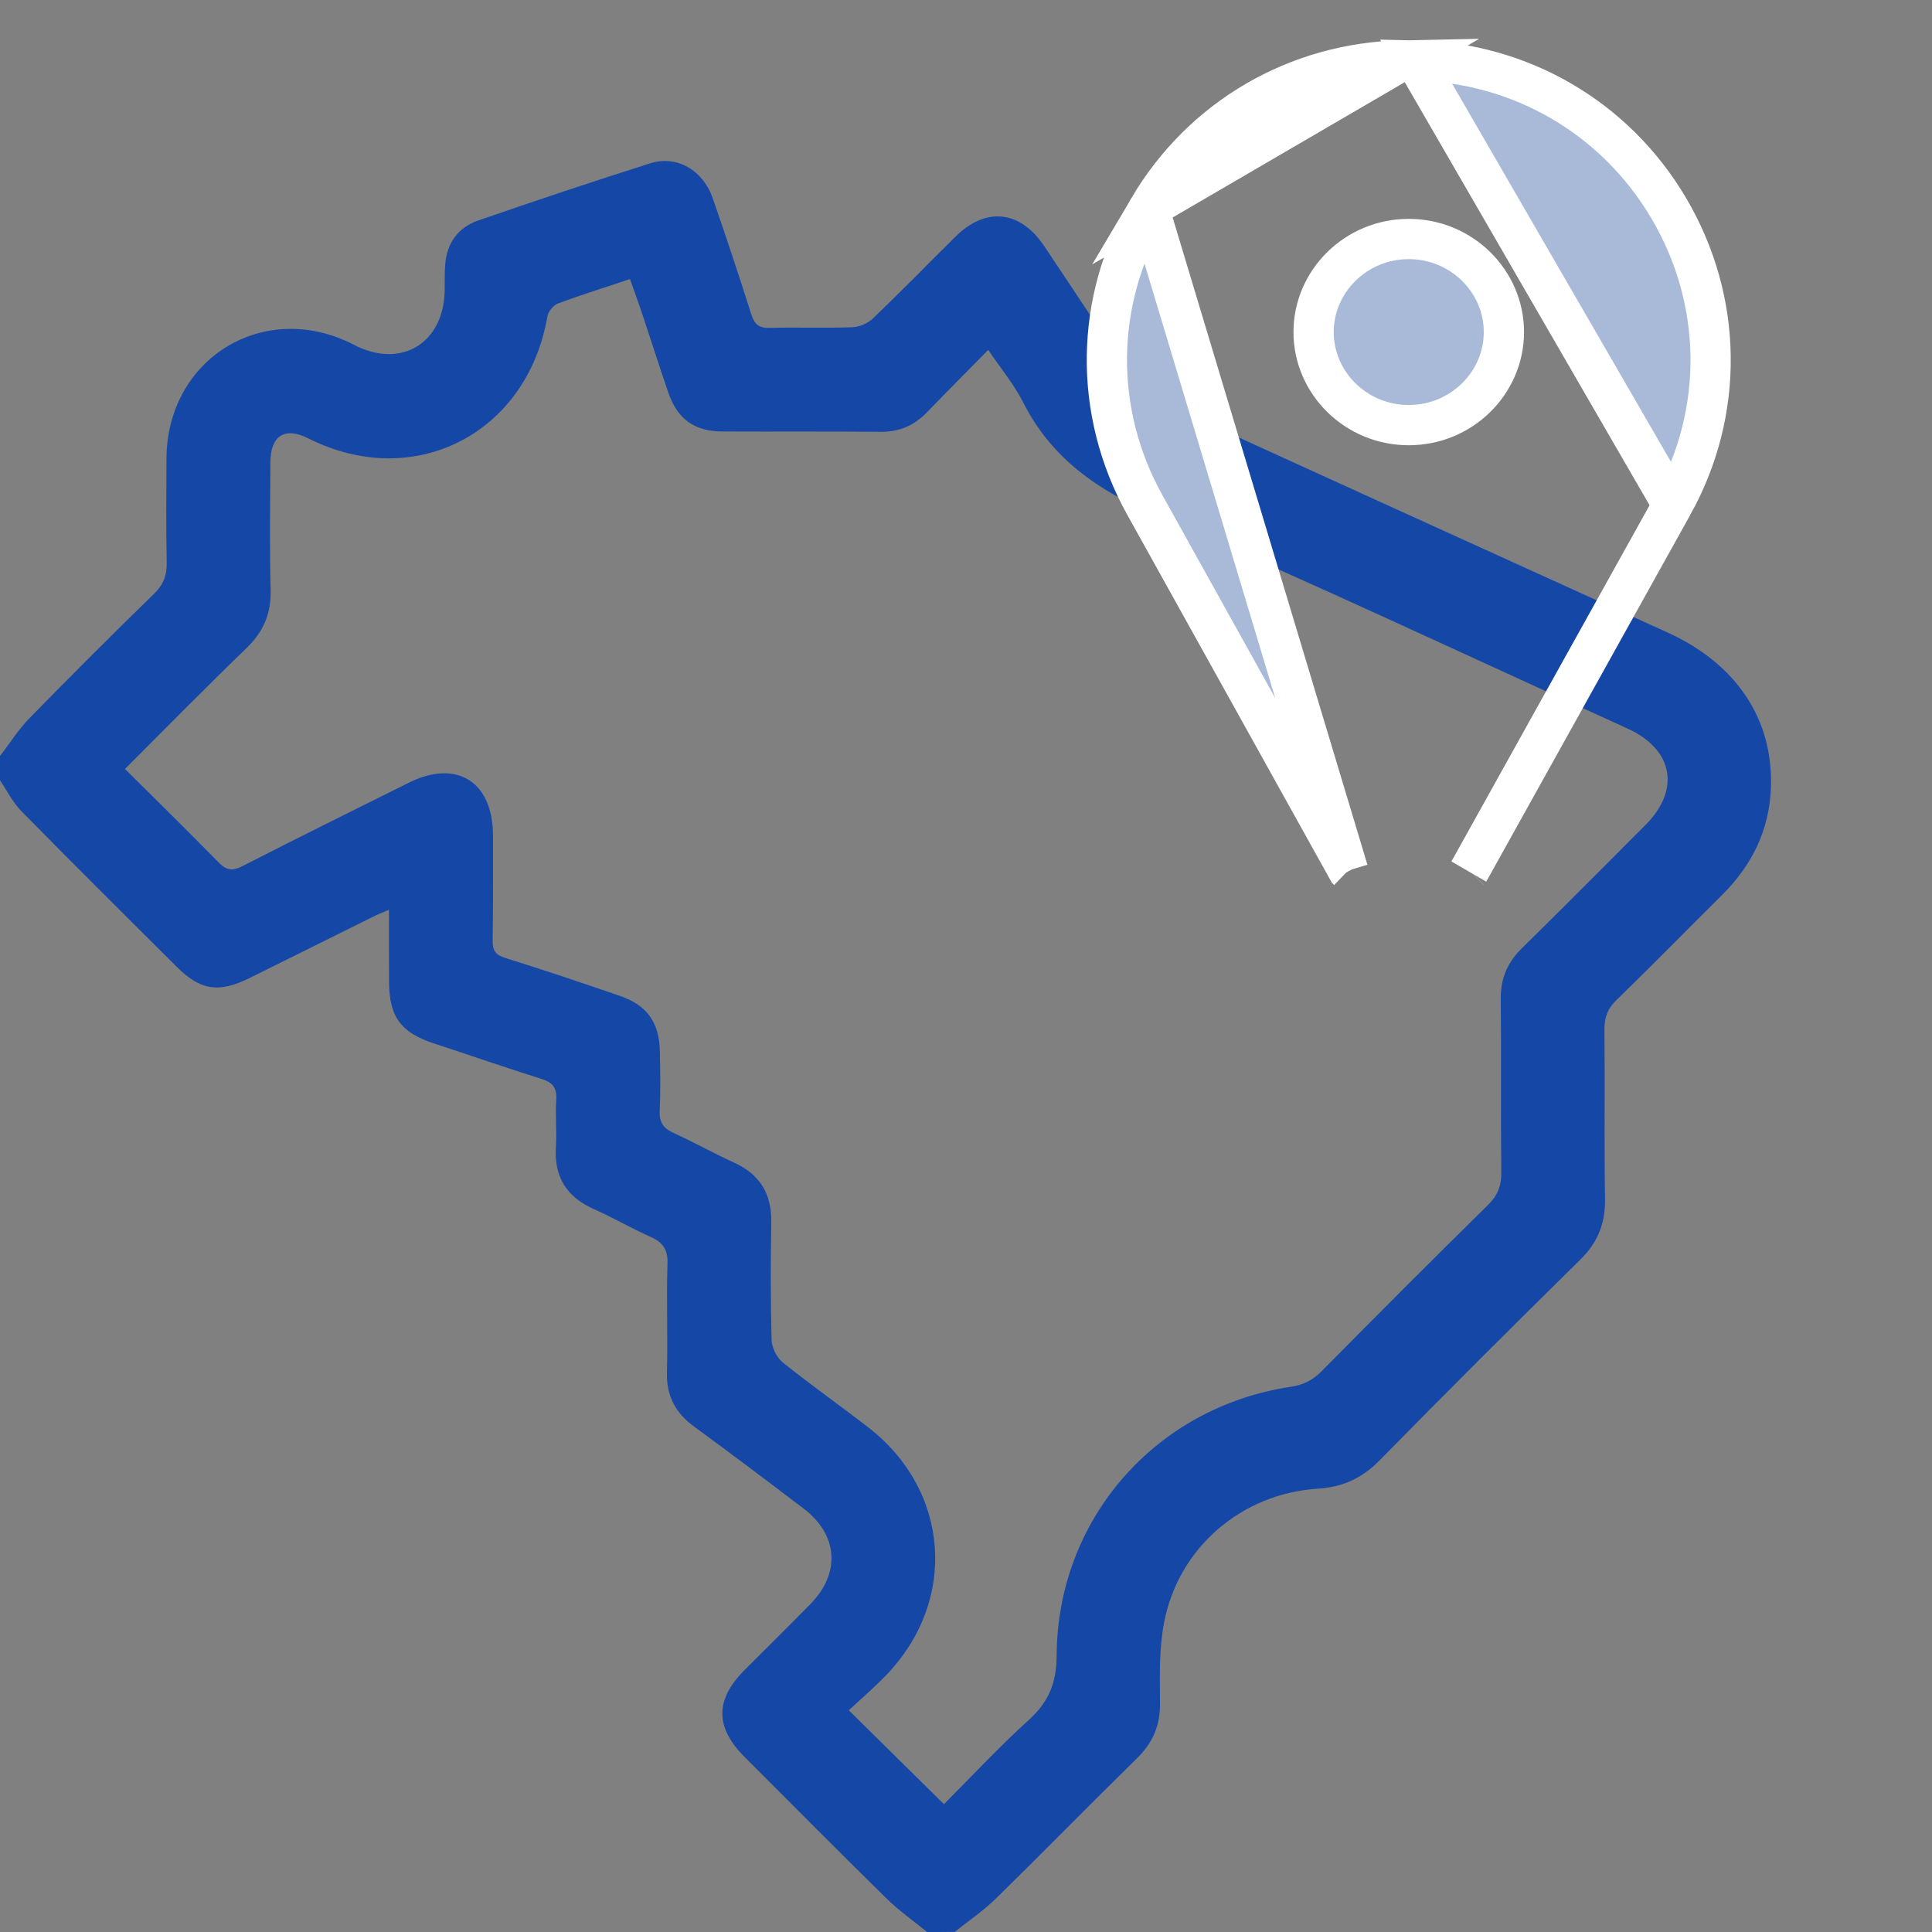 <svg width="24" height="24" viewBox="0 0 24 24" fill="none" xmlns="http://www.w3.org/2000/svg">
<rect x="0" y="0" width="24" height="24" fill="#808080" stroke="none"/>
<g clip-path="url(#clip0)">
<g clip-path="url(#clip1)">
<path d="M11.517 24C11.348 23.862 11.167 23.736 11.012 23.583C10.419 23.001 9.835 22.412 9.248 21.824C8.881 21.456 8.882 21.114 9.249 20.746C9.522 20.472 9.798 20.201 10.068 19.925C10.444 19.543 10.411 19.065 9.985 18.742C9.535 18.399 9.084 18.059 8.627 17.725C8.395 17.556 8.278 17.346 8.285 17.052C8.297 16.602 8.277 16.15 8.292 15.7C8.298 15.518 8.232 15.431 8.076 15.362C7.841 15.259 7.618 15.126 7.383 15.023C7.038 14.871 6.881 14.62 6.906 14.244C6.918 14.052 6.897 13.857 6.91 13.665C6.92 13.517 6.87 13.448 6.728 13.403C6.279 13.262 5.833 13.107 5.385 12.96C4.98 12.826 4.836 12.633 4.833 12.2C4.831 11.915 4.832 11.629 4.832 11.301C4.739 11.342 4.677 11.366 4.618 11.396C4.112 11.647 3.607 11.899 3.101 12.149C2.716 12.339 2.49 12.304 2.192 12.007C1.547 11.365 0.902 10.724 0.265 10.076C0.158 9.967 0.087 9.822 3.04335e-09 9.693C3.00368e-09 9.593 2.964e-09 9.493 2.92433e-09 9.392C0.12 9.236 0.226 9.065 0.363 8.925C0.874 8.402 1.39 7.886 1.913 7.377C2.032 7.261 2.075 7.144 2.071 6.982C2.062 6.553 2.066 6.123 2.068 5.694C2.077 4.444 3.292 3.709 4.398 4.284C4.979 4.586 5.511 4.268 5.524 3.612C5.526 3.505 5.522 3.397 5.53 3.29C5.55 3.021 5.69 2.825 5.941 2.739C6.65 2.494 7.361 2.255 8.077 2.029C8.409 1.924 8.733 2.114 8.854 2.463C9.021 2.943 9.18 3.425 9.334 3.908C9.373 4.029 9.428 4.077 9.559 4.073C9.903 4.064 10.247 4.078 10.59 4.065C10.678 4.062 10.783 4.015 10.847 3.953C11.194 3.621 11.528 3.277 11.869 2.94C12.245 2.567 12.671 2.611 12.969 3.054C13.344 3.612 13.711 4.176 14.091 4.73C14.159 4.829 14.265 4.921 14.374 4.971C16.486 5.937 18.602 6.897 20.717 7.858C21.569 8.246 22.029 8.933 21.999 9.784C21.98 10.31 21.764 10.749 21.392 11.118C20.955 11.551 20.525 11.992 20.083 12.42C19.969 12.53 19.929 12.641 19.931 12.796C19.938 13.497 19.927 14.199 19.938 14.9C19.942 15.2 19.847 15.434 19.633 15.646C18.796 16.469 17.965 17.298 17.142 18.137C16.923 18.36 16.685 18.473 16.371 18.493C15.422 18.553 14.639 19.227 14.461 20.154C14.398 20.48 14.407 20.823 14.41 21.159C14.413 21.437 14.319 21.651 14.122 21.844C13.534 22.421 12.958 23.01 12.37 23.586C12.215 23.738 12.031 23.862 11.861 23.998C11.746 24 11.632 24 11.517 24ZM11.726 22.412C12.071 22.067 12.412 21.699 12.783 21.363C13.027 21.141 13.124 20.907 13.126 20.568C13.134 18.872 14.355 17.48 16.031 17.228C16.192 17.204 16.306 17.146 16.416 17.035C17.101 16.343 17.788 15.653 18.483 14.97C18.606 14.85 18.652 14.728 18.65 14.558C18.641 13.842 18.651 13.126 18.643 12.41C18.64 12.156 18.725 11.957 18.905 11.78C19.421 11.273 19.93 10.76 20.441 10.248C20.879 9.809 20.786 9.308 20.217 9.05C18.265 8.162 16.324 7.25 14.355 6.401C13.64 6.093 13.065 5.7 12.71 4.998C12.596 4.774 12.431 4.575 12.276 4.347C12.008 4.619 11.76 4.868 11.517 5.12C11.359 5.283 11.175 5.366 10.944 5.364C10.285 5.358 9.626 5.363 8.967 5.36C8.629 5.358 8.417 5.206 8.305 4.885C8.193 4.561 8.09 4.234 7.981 3.909C7.933 3.763 7.879 3.618 7.826 3.467C7.511 3.572 7.218 3.663 6.931 3.77C6.874 3.792 6.81 3.87 6.8 3.93C6.549 5.388 5.144 6.108 3.831 5.446C3.541 5.299 3.361 5.409 3.359 5.74C3.356 6.269 3.348 6.799 3.362 7.328C3.37 7.623 3.272 7.848 3.061 8.052C2.557 8.539 2.066 9.039 1.552 9.552C1.947 9.945 2.335 10.324 2.714 10.712C2.811 10.812 2.886 10.823 3.008 10.761C3.696 10.41 4.387 10.066 5.079 9.723C5.671 9.427 6.122 9.709 6.124 10.375C6.125 10.812 6.126 11.248 6.12 11.685C6.118 11.803 6.152 11.861 6.273 11.899C6.75 12.048 7.224 12.207 7.697 12.37C8.039 12.487 8.19 12.7 8.197 13.062C8.202 13.305 8.207 13.549 8.195 13.792C8.188 13.934 8.233 14.013 8.363 14.072C8.617 14.187 8.86 14.325 9.114 14.44C9.439 14.587 9.588 14.829 9.581 15.186C9.572 15.672 9.572 16.159 9.585 16.646C9.588 16.741 9.649 16.864 9.723 16.924C10.069 17.202 10.432 17.458 10.783 17.729C11.803 18.517 11.901 19.887 11.004 20.814C10.855 20.968 10.692 21.107 10.544 21.246C10.947 21.644 11.327 22.019 11.726 22.412Z" fill="#1447A6"/>
<path d="M14.271 2.585L14.271 2.585C14.933 1.463 16.11 0.777 17.417 0.751L14.271 2.585ZM14.271 2.585C13.594 3.732 13.576 5.113 14.222 6.274L16.746 10.813L16.747 10.814M14.271 2.585L16.747 10.814M16.747 10.814L16.752 10.823L16.747 10.814ZM18.254 10.813L18.253 10.814L18.248 10.823L18.254 10.813ZM18.254 10.813L20.779 6.274L20.779 6.274M18.254 10.813L20.779 6.274M20.779 6.274C21.424 5.113 21.406 3.732 20.729 2.585C20.067 1.463 18.89 0.777 17.583 0.751L20.779 6.274ZM17.583 0.751C17.528 0.75 17.472 0.75 17.417 0.751L17.583 0.751ZM17.5 5.281C16.845 5.281 16.318 4.758 16.318 4.125C16.318 3.492 16.845 2.969 17.5 2.969C18.155 2.969 18.682 3.492 18.682 4.125C18.682 4.758 18.155 5.281 17.5 5.281Z" fill="#A9BAD9" stroke="white" stroke-width="0.5"/>
</g>
</g>
<defs>
<clipPath id="clip0">
<rect width="24" height="24" fill="white"/>
</clipPath>
<clipPath id="clip1">
<rect width="24" height="24" fill="white"/>
</clipPath>
</defs>
</svg>
